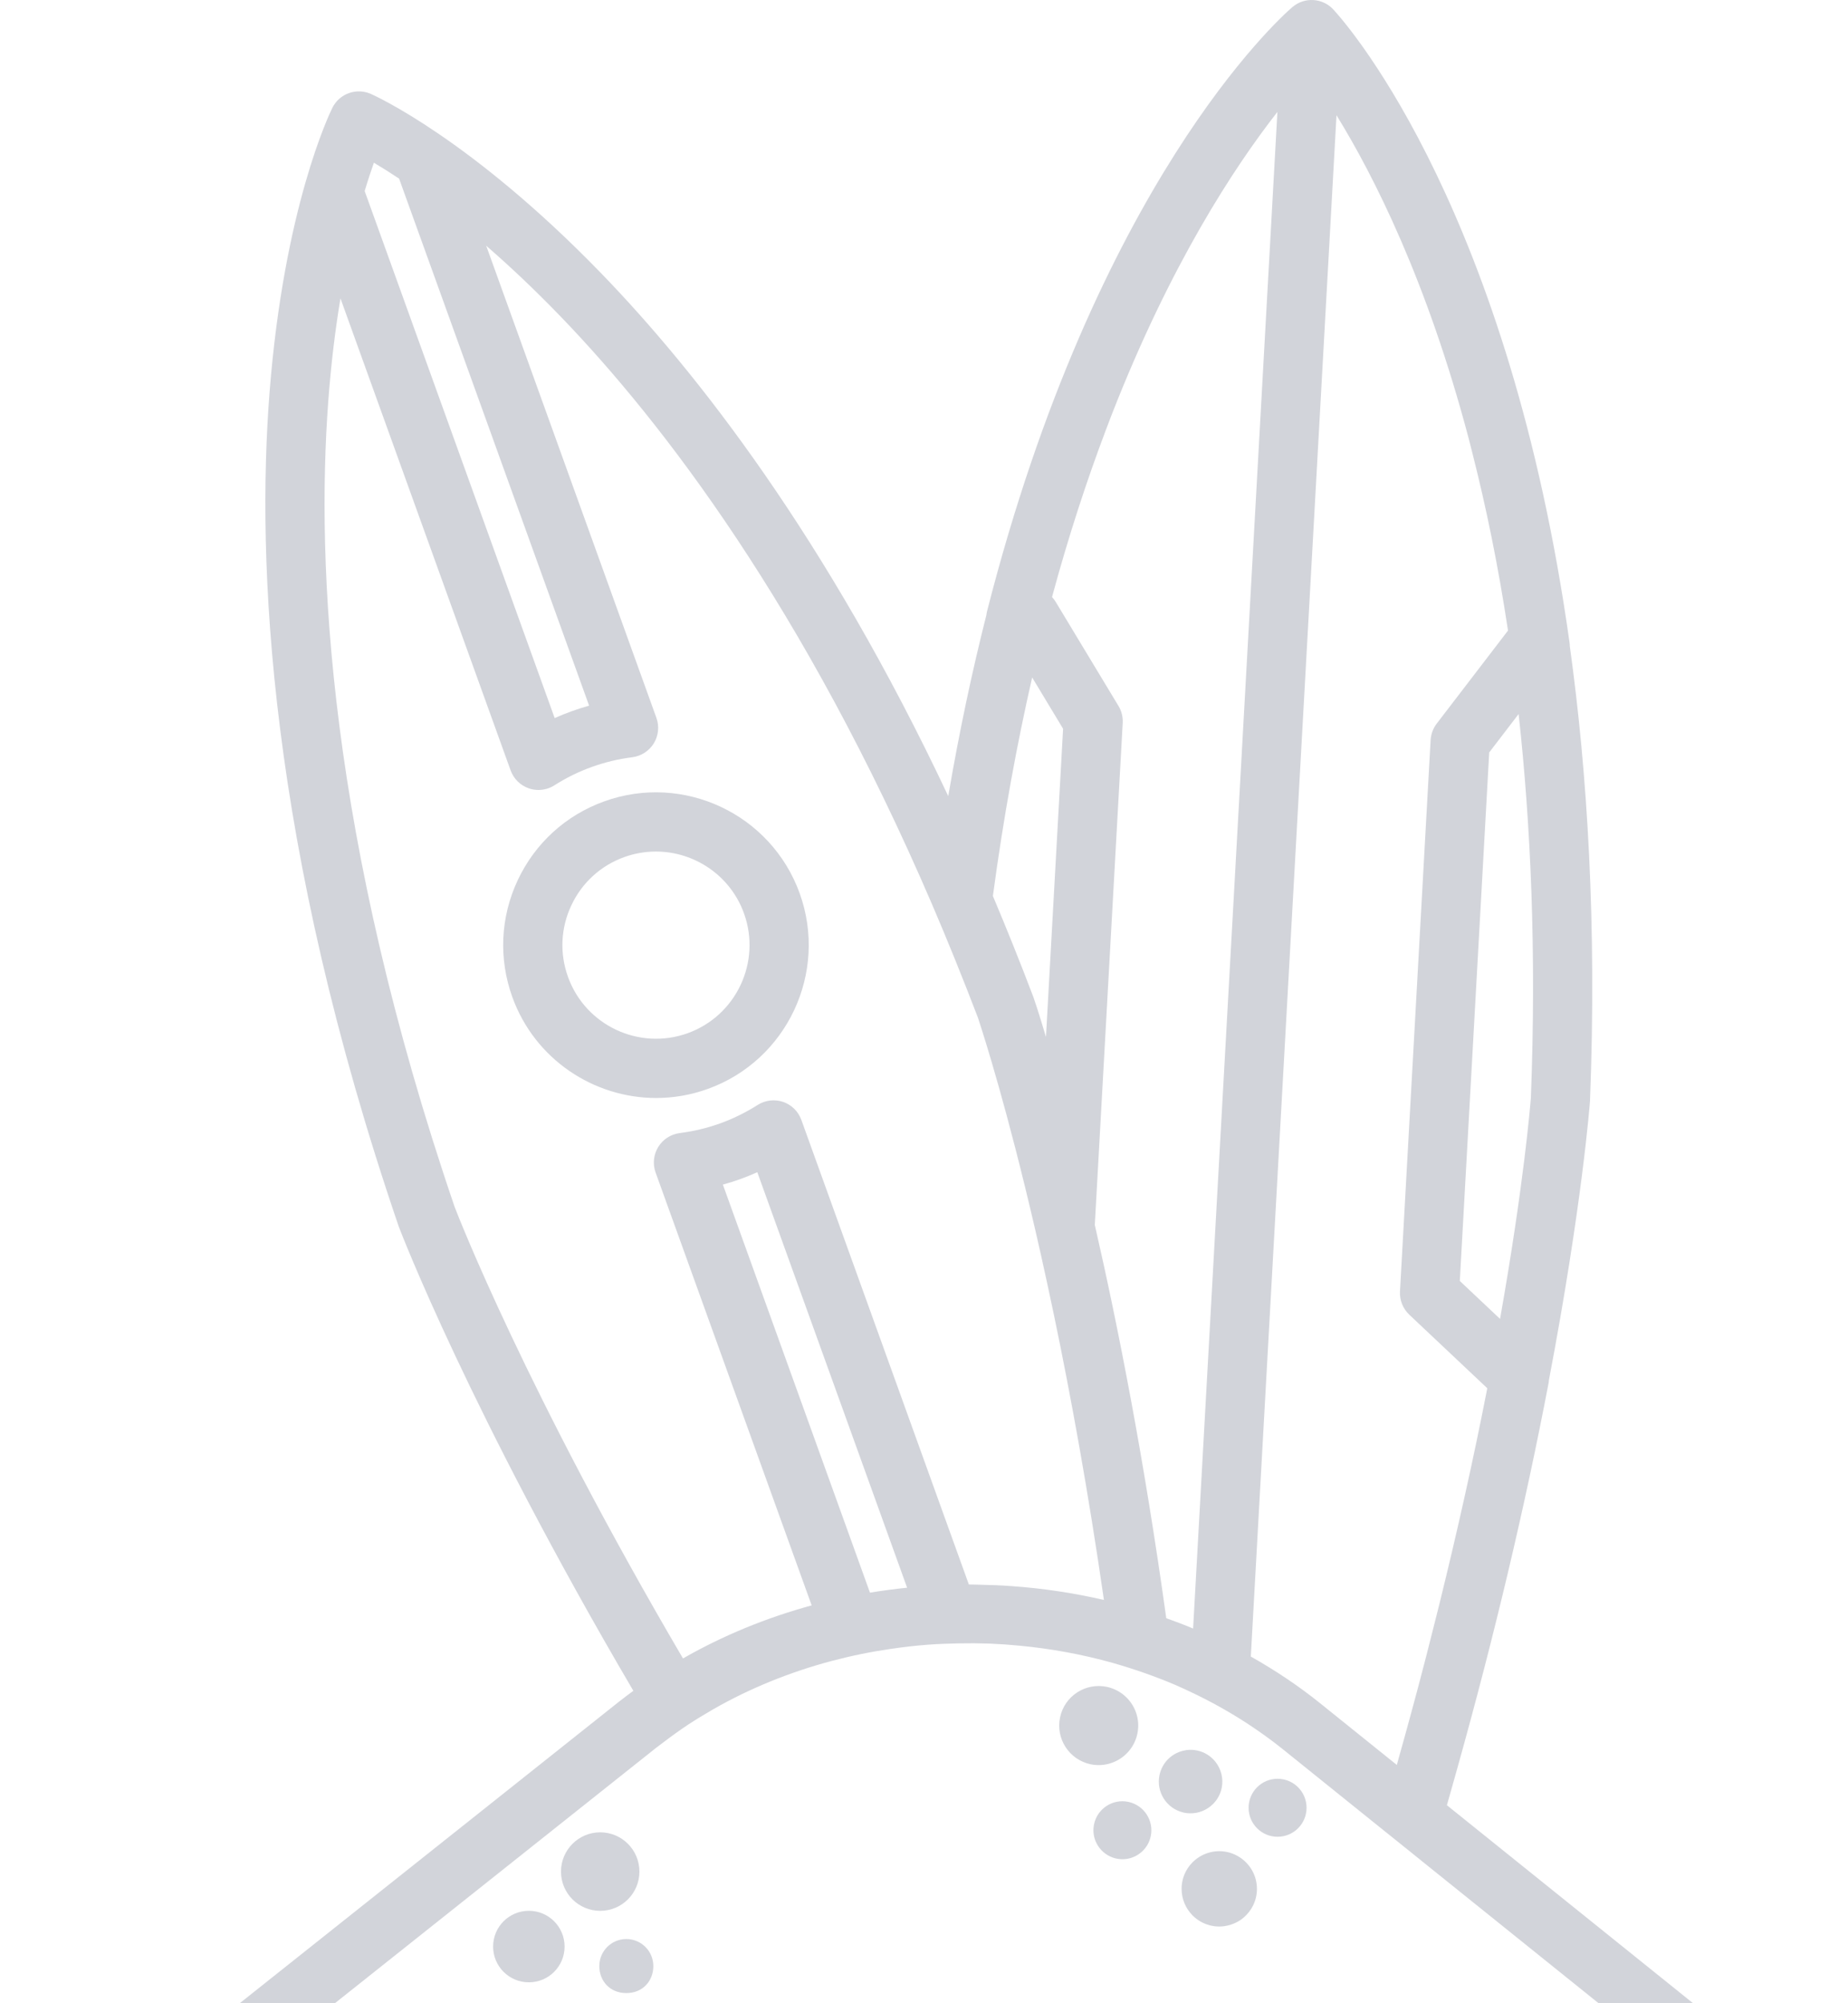 <svg width="240" height="260" viewBox="0 0 240 260" fill="none" xmlns="http://www.w3.org/2000/svg">
<path d="M81.075 111.24C82.426 110.753 83.816 110.522 85.181 110.522C90.158 110.522 94.841 113.604 96.622 118.549C98.896 124.846 95.616 131.822 89.319 134.096C83.016 136.371 76.04 133.097 73.766 126.794C72.664 123.738 72.817 120.439 74.201 117.505C75.578 114.565 78.019 112.342 81.075 111.24ZM85.213 142.508C87.442 142.508 89.71 142.13 91.927 141.329C102.215 137.62 107.564 126.23 103.854 115.942C100.139 105.647 88.749 100.298 78.461 104.014C73.477 105.808 69.493 109.44 67.238 114.238C64.989 119.03 64.739 124.417 66.533 129.401C69.448 137.472 77.084 142.508 85.213 142.508Z" fill="#D2D4DA"/>
<path d="M134.046 87.928L138.063 94.584L135.84 134.59C134.879 131.368 134.296 129.651 134.264 129.574C134.251 129.535 134.238 129.497 134.225 129.459C132.496 124.897 130.728 120.516 128.947 116.294C130.331 105.968 132.079 96.532 134.046 87.928ZM193.154 180.181C191.373 189.31 189.291 198.618 186.966 208.054C186.857 208.496 186.748 208.944 186.633 209.386C186.165 211.263 185.691 213.14 185.204 215.03C184.858 216.356 184.512 217.688 184.16 219.021C183.853 220.161 183.545 221.301 183.238 222.442C182.738 224.28 182.232 226.119 181.713 227.957C181.611 228.329 181.514 228.7 181.406 229.072L171.438 221.058C168.613 218.784 165.596 216.779 162.444 215.004L173.571 14.958C178.44 22.856 185.339 36.507 190.733 56.891C190.765 57.026 190.797 57.154 190.835 57.288C190.97 57.794 191.098 58.32 191.226 58.832C192.988 65.751 194.57 73.4 195.845 81.843L195.819 81.875L186.582 93.924C186.114 94.539 185.839 95.276 185.794 96.051L181.816 167.613C181.752 168.74 182.194 169.842 183.014 170.624L193.141 180.168L193.154 180.181ZM198.817 142.437C198.753 143.296 197.927 153.603 194.813 171.181L189.586 166.255L193.404 97.659L197.222 92.675C198.811 107.07 199.541 123.616 198.817 142.437ZM136.628 77.487C138.786 69.524 141.15 62.343 143.597 55.866C143.815 55.296 144.027 54.726 144.244 54.169C144.308 54.015 144.366 53.855 144.424 53.701C151.983 34.374 160.24 21.761 165.897 14.528L154.949 211.366C153.802 210.885 152.636 210.443 151.464 210.027C148.581 189.303 145.192 172.097 142.182 158.984L145.807 93.822C145.846 93.053 145.66 92.284 145.257 91.625L137.108 78.127C136.98 77.909 136.82 77.704 136.653 77.519C136.64 77.506 136.634 77.493 136.628 77.487ZM117.807 206.068C116.192 206.234 114.585 206.446 112.983 206.709L93.88 153.75C94.649 153.539 95.405 153.295 96.148 153.033C96.891 152.764 97.628 152.462 98.352 152.142L117.807 206.068ZM47.36 24.797C47.789 23.362 48.199 22.139 48.558 21.12C49.487 21.671 50.589 22.357 51.831 23.183L51.838 23.202L76.507 91.586C75.745 91.804 74.989 92.041 74.246 92.31C73.496 92.579 72.766 92.874 72.036 93.201L47.366 24.816L47.36 24.797ZM42.632 52.08C43.004 47.09 43.561 42.644 44.215 38.724L66.315 99.991C66.712 101.086 67.584 101.945 68.686 102.323C69.096 102.464 69.512 102.528 69.928 102.528C70.652 102.528 71.37 102.329 71.991 101.932C73.528 100.952 75.162 100.151 76.853 99.543C78.538 98.934 80.312 98.511 82.119 98.281C83.272 98.133 84.303 97.467 84.912 96.474C85.52 95.475 85.642 94.257 85.245 93.162L63.144 31.895C66.149 34.496 69.416 37.564 72.888 41.165C86.02 54.784 104.412 78.685 121.055 117.396C122.06 119.747 123.066 122.143 124.059 124.603C125.052 127.056 126.038 129.561 127.019 132.123C127.038 132.194 127.083 132.328 127.147 132.527C127.839 134.628 130.83 144.013 134.45 159.631C134.962 161.847 135.487 164.185 136.019 166.652C136.314 167.997 136.608 169.381 136.903 170.803C139.075 181.213 141.33 193.563 143.367 207.657C139.408 206.741 135.366 206.138 131.298 205.857C131.298 205.857 131.298 205.857 131.291 205.857C129.997 205.76 128.691 205.709 127.39 205.684H127.384C126.865 205.671 126.346 205.652 125.827 205.652L122.323 195.946L122.297 195.87L104.072 145.352C103.675 144.25 102.804 143.392 101.702 143.014C100.6 142.642 99.383 142.783 98.397 143.411C96.859 144.385 95.226 145.192 93.541 145.8H93.534C91.85 146.409 90.082 146.832 88.275 147.062C87.116 147.21 86.091 147.876 85.482 148.869C84.874 149.862 84.745 151.085 85.143 152.181L105.411 208.361C99.569 209.956 93.938 212.25 88.698 215.248C68.378 180.63 59.519 157.888 59.044 156.646C42.613 108.543 41.05 73.233 42.632 52.08ZM85.207 226.849C85.533 226.593 85.873 226.343 86.212 226.093C87.231 225.312 88.275 224.569 89.338 223.857C90.415 223.153 91.51 222.487 92.625 221.846C97.442 219.091 102.631 217.003 108.012 215.574C109.261 215.248 110.517 214.947 111.779 214.69C113.054 214.428 114.335 214.204 115.622 214.018C117.23 213.781 118.851 213.589 120.478 213.467C121.817 213.364 123.156 213.32 124.501 213.294C124.514 213.294 124.533 213.294 124.552 213.294C124.559 213.294 124.559 213.294 124.565 213.294C125.859 213.268 127.153 213.275 128.441 213.32C128.441 213.32 128.441 213.32 128.447 213.32C128.492 213.326 128.543 213.326 128.595 213.326C129.857 213.377 131.119 213.467 132.374 213.589C136.474 213.973 140.542 214.716 144.494 215.824C145.859 216.209 147.204 216.638 148.543 217.106C149.914 217.586 151.272 218.105 152.611 218.675C153.245 218.95 153.873 219.239 154.494 219.533C155.769 220.129 157.012 220.763 158.241 221.442C159.503 222.147 160.753 222.89 161.963 223.678C163.565 224.729 165.128 225.843 166.621 227.048L179.087 237.073L182.328 239.674L185.557 242.275L210.688 262.473H40.377L85.207 226.849ZM222.955 262.473L187.908 234.299C188.042 233.838 188.164 233.383 188.299 232.922C188.651 231.673 189.003 230.436 189.343 229.213C194.077 212.275 198.029 195.645 201.104 179.56C201.13 179.425 201.149 179.284 201.155 179.15C205.486 156.409 206.472 143.161 206.492 142.924C206.492 142.886 206.498 142.847 206.498 142.802C207.376 120.016 206.171 100.426 203.872 83.873C203.872 83.707 203.859 83.54 203.833 83.38C196.043 27.866 175.57 3.894 173.315 1.403C173.289 1.37 173.27 1.351 173.251 1.332C173.2 1.274 173.155 1.23 173.142 1.21C171.739 -0.282 169.407 -0.41 167.85 0.916C167.838 0.922 167.819 0.941 167.799 0.96C167.793 0.967 167.786 0.967 167.78 0.973L167.774 0.98C166.006 2.517 142.342 23.887 128.191 79.325C128.152 79.492 128.12 79.658 128.101 79.825C126.276 87.025 124.597 94.86 123.149 103.328C107.282 69.659 90.402 48.173 78 35.393C61.126 18.007 48.673 12.414 48.154 12.184C48.103 12.158 48.045 12.145 47.994 12.12C46.642 11.601 45.15 11.889 44.106 12.786C44.093 12.799 44.08 12.805 44.067 12.812C44.016 12.856 43.971 12.908 43.92 12.959C43.882 12.991 43.843 13.029 43.804 13.068C43.773 13.1 43.747 13.138 43.715 13.177C43.664 13.234 43.612 13.286 43.568 13.35C43.542 13.382 43.523 13.414 43.497 13.452C43.446 13.516 43.401 13.58 43.356 13.651C43.324 13.702 43.298 13.747 43.273 13.798C43.241 13.862 43.203 13.92 43.17 13.984C43.164 13.99 43.158 14.003 43.158 14.009C42.805 14.721 36.886 26.962 35.009 50.902C33.292 72.874 34.804 109.504 51.786 159.195C51.806 159.234 51.819 159.272 51.831 159.311C51.947 159.618 60.973 183.231 82.254 219.45C81.638 219.905 81.023 220.36 80.421 220.834L28.02 262.473H0.673V266.316V270.16H29.359H221.603H250.289V266.316V262.473H222.955Z" fill="#D2D4DA"/>
<path d="M146.621 233.883C146.595 233.876 146.57 233.87 146.544 233.864C144.507 233.434 142.515 234.735 142.085 236.765C142.009 237.131 141.989 237.489 142.015 237.842C142.13 239.277 143.066 240.539 144.43 241.058C144.609 241.128 144.795 241.186 144.987 241.224C146.634 241.576 148.254 240.789 149.042 239.398C149.228 239.072 149.363 238.706 149.446 238.322C149.869 236.317 148.607 234.35 146.621 233.883Z" fill="#D2D4DA"/>
<path d="M145.974 227.9C146.826 227.188 147.466 226.196 147.71 225.017C148.209 222.672 147.012 220.366 144.949 219.354C144.577 219.175 144.18 219.027 143.751 218.938C140.977 218.355 138.255 220.123 137.672 222.896C137.082 225.67 138.857 228.393 141.631 228.982C143.226 229.315 144.808 228.867 145.974 227.9Z" fill="#D2D4DA"/>
<path d="M153.77 235.267C154.013 235.318 154.256 235.344 154.5 235.35C155.653 235.382 156.742 234.934 157.53 234.146C158.081 233.601 158.484 232.897 158.657 232.083C158.92 230.827 158.581 229.585 157.838 228.649C157.261 227.932 156.441 227.4 155.474 227.195C155 227.093 154.526 227.086 154.071 227.144C153.923 227.17 153.776 227.195 153.629 227.234C152.142 227.599 150.925 228.777 150.586 230.379C150.125 232.557 151.476 234.697 153.622 235.228C153.674 235.241 153.718 235.254 153.77 235.267Z" fill="#D2D4DA"/>
<path d="M165.916 230.866C163.84 230.866 162.155 232.55 162.155 234.632C162.155 236.708 163.84 238.393 165.916 238.393C167.998 238.393 169.683 236.708 169.683 234.632C169.683 232.55 167.998 230.866 165.916 230.866Z" fill="#D2D4DA"/>
<path d="M160.996 241.051C160.234 240.552 159.324 240.263 158.344 240.263C157.947 240.263 157.556 240.315 157.184 240.404C155.211 240.885 153.713 242.557 153.482 244.613C153.463 244.792 153.456 244.972 153.456 245.158C153.456 246.471 153.975 247.662 154.821 248.54C155.327 249.072 155.961 249.488 156.666 249.744C156.819 249.802 156.973 249.847 157.133 249.892C157.524 249.988 157.928 250.045 158.344 250.045C158.575 250.045 158.799 250.026 159.023 249.994C159.555 249.917 160.061 249.757 160.528 249.526C160.868 249.36 161.188 249.155 161.477 248.911C162.553 248.015 163.238 246.663 163.238 245.158C163.238 243.434 162.348 241.923 160.996 241.051Z" fill="#D2D4DA"/>
<path d="M68.685 248.002C66.116 248.002 64.041 250.077 64.041 252.646C64.041 255.209 66.116 257.284 68.685 257.284C71.248 257.284 73.323 255.209 73.323 252.646C73.323 250.077 71.248 248.002 68.685 248.002Z" fill="#D2D4DA"/>
<path d="M83.041 242.915C83.041 240.097 80.76 237.816 77.948 237.816C75.136 237.816 72.856 240.097 72.856 242.915C72.856 245.728 75.136 248.008 77.948 248.008C80.76 248.008 83.041 245.728 83.041 242.915Z" fill="#D2D4DA"/>
<path d="M81.344 251.666C79.403 251.666 77.833 253.235 77.833 255.176C77.833 257.111 79.21 258.681 81.344 258.681C83.47 258.681 84.848 257.111 84.848 255.176C84.848 253.235 83.278 251.666 81.344 251.666Z" fill="#D2D4DA"/>
</svg>

